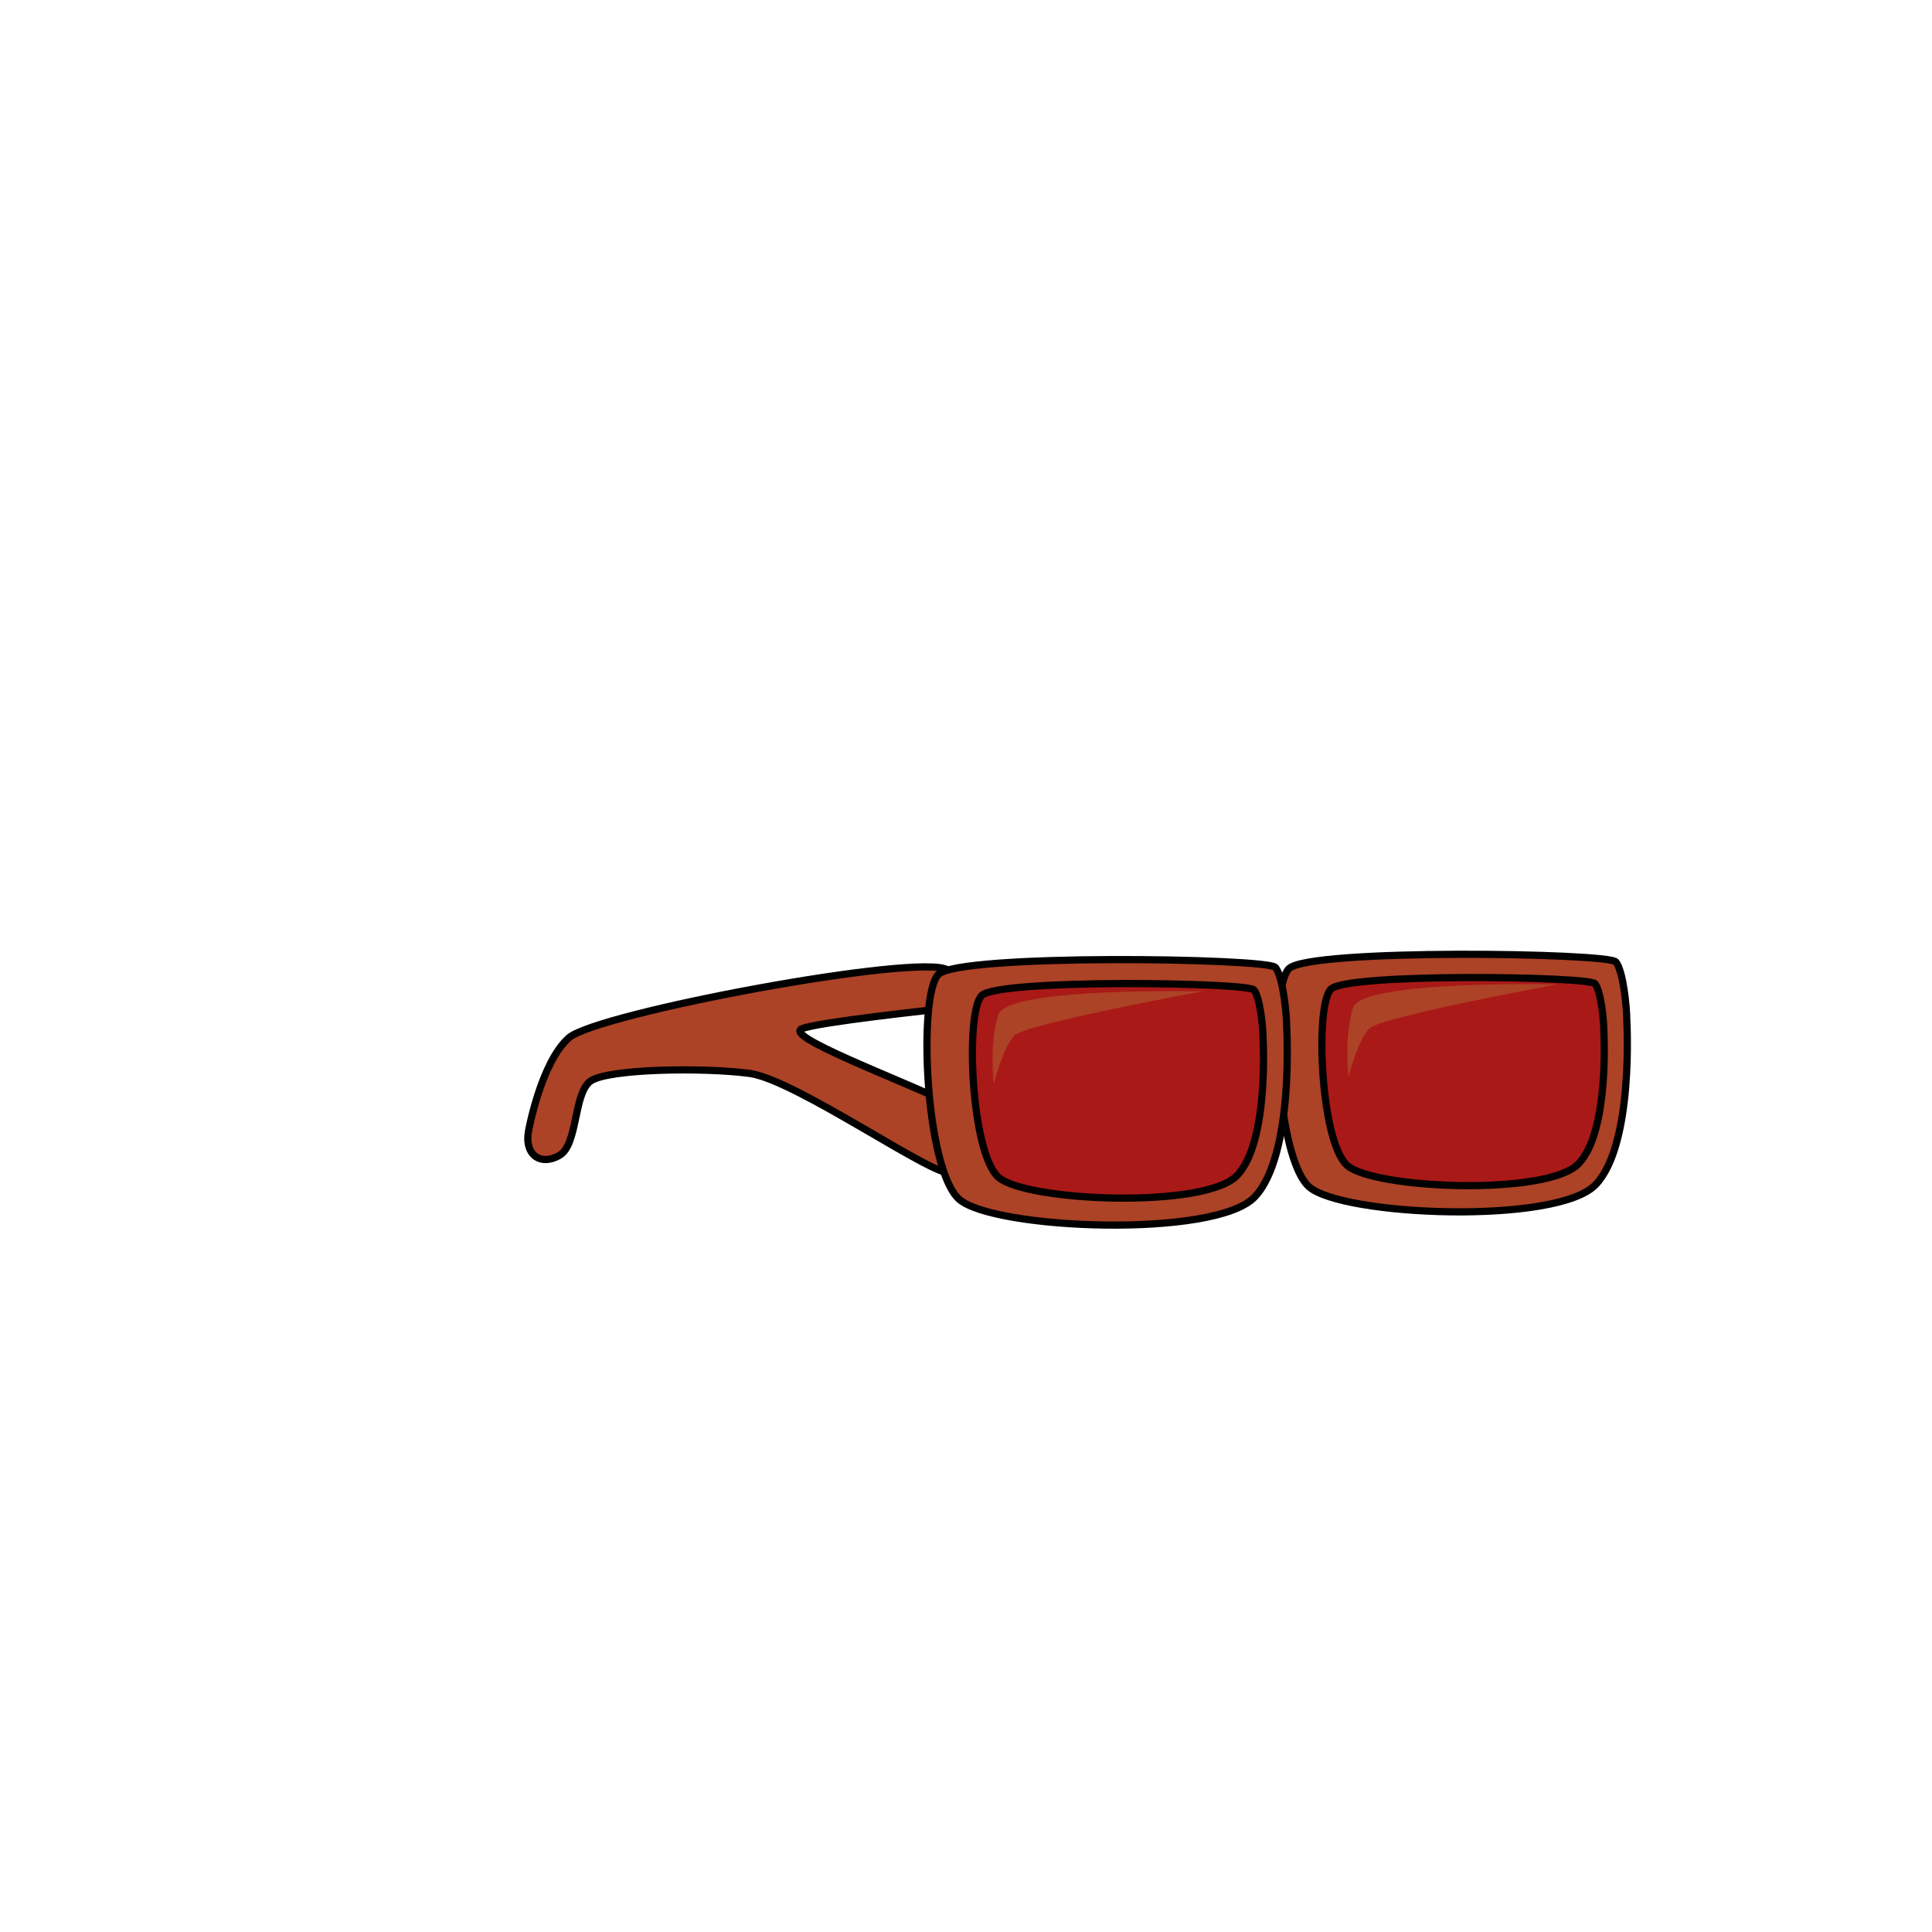 <?xml version="1.0" encoding="iso-8859-1"?>
<svg version="1.1" xmlns="http://www.w3.org/2000/svg" xmlns:xlink="http://www.w3.org/1999/xlink" x="0px" y="0px"
	 viewBox="0 0 2500 2500" style="enable-background:new 0 0 2500 2500;" xml:space="preserve">
    <g>
        <path d="M1038,1331c21.44-8.25,158.52-23.3,205.91-28.32-3.34-24.24-9-42.27-17.91-47.68-36-22-454,56-490,88s-52,120-52,120c-6,32,16,46,40,32s18-80,40-96,146-18,206-10,244,138,260,128c6-3.77,12.06-38.76,15.3-82.1C1156.27,1393.44,1012.84,1340.68,1038,1331Z" style="fill: #ac4226;stroke: #000;stroke-width: 9.302px"/>
        <g>
          <path d="M2105.07,1320.34s9.45,160.06-40.17,212.45-328.44,40.74-371,2.91-52-256.1-26-282.29,413.51-20.37,423-8.73S2105.07,1302.88,2105.07,1320.34Z" style="fill: #ac4226;stroke: #000;stroke-width: 9.302px"/>
          <path d="M2075.35,1334s7.63,129.32-32.46,171.64-265.36,32.92-299.72,2.35-42-206.91-21-228.07,334.08-16.46,341.72-7.05S2075.35,1319.88,2075.35,1334Z" style="fill: #a91917;stroke: #000;stroke-width: 9.302px"/>
        </g>
        <g>
          <path d="M1665,1329.83s9.74,165-41.41,219-338.61,42-382.46,3-53.59-264-26.8-291,426.31-21,436.05-9S1665,1311.82,1665,1329.83Z" style="fill: #ac4226;stroke: #000;stroke-width: 9.302px"/>
          <path d="M1634.41,1343.9s7.87,133.32-33.46,177-273.57,33.94-309,2.42-43.3-213.31-21.65-235.13,344.42-17,352.3-7.27S1634.41,1329.35,1634.41,1343.9Z" style="fill: #a91917;stroke: #000;stroke-width: 9.302px"/>
        </g>
        <path d="M1285.84,1402.84s-6-54,6-90,264-30,264-30-228,42-243,57S1285.84,1402.84,1285.84,1402.84Z" style="fill: #ac4226"/>
        <path d="M1744.88,1393.83s-6-54,6-90,264-30,264-30-228,42-243,57S1744.88,1393.83,1744.88,1393.83Z" style="fill: #ac4226"/>
    </g>
</svg>